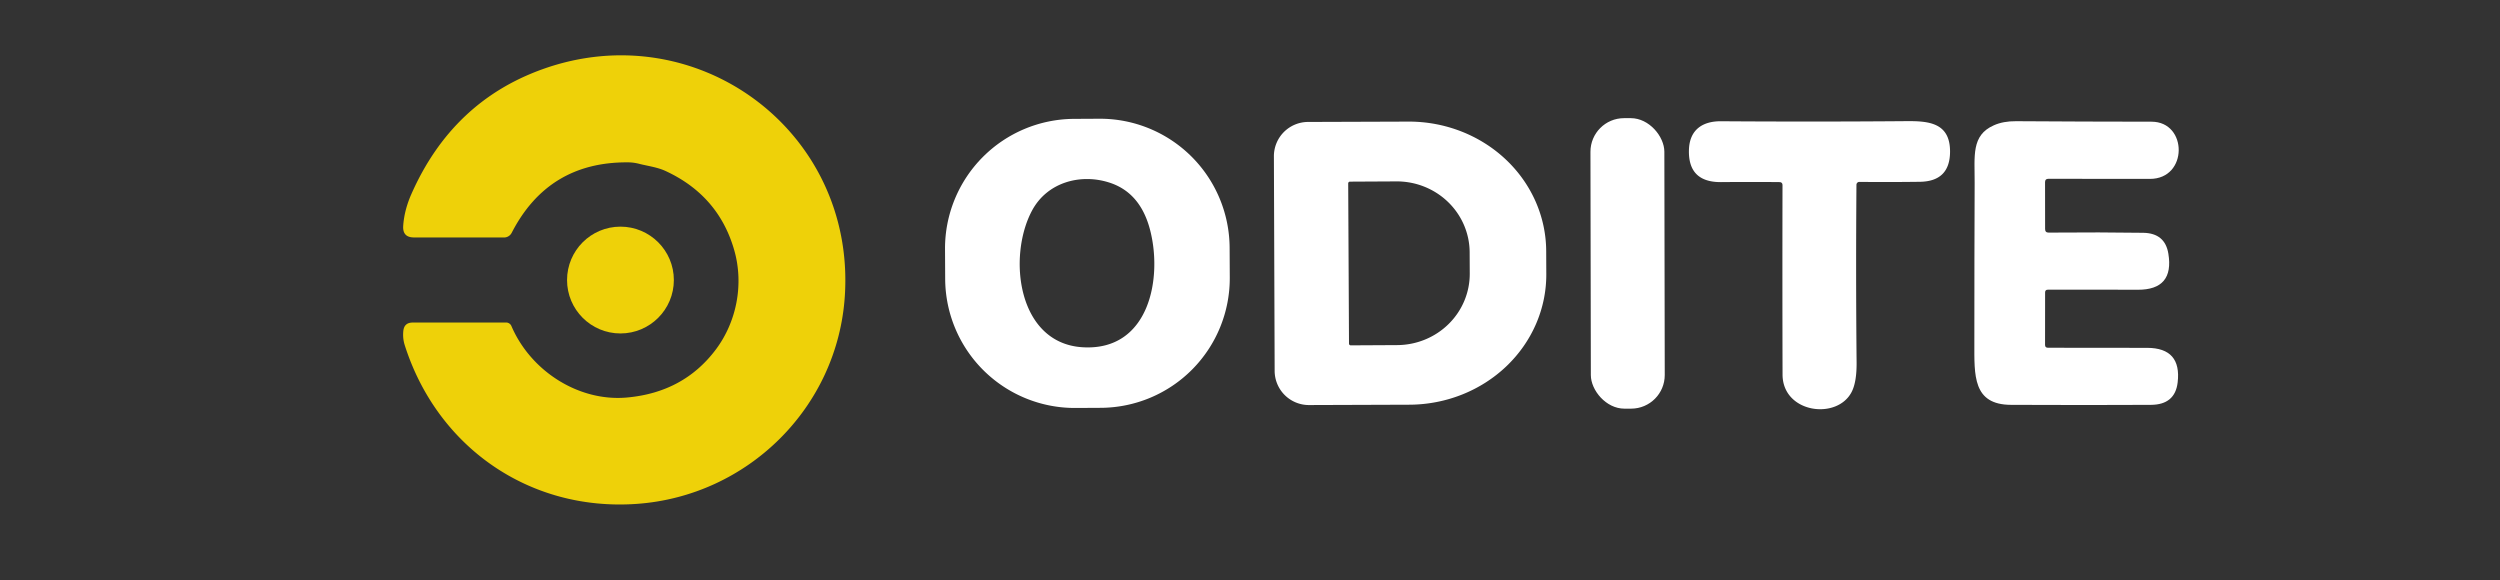 <?xml version="1.0" encoding="UTF-8" standalone="no"?>
<!DOCTYPE svg PUBLIC "-//W3C//DTD SVG 1.1//EN" "http://www.w3.org/Graphics/SVG/1.1/DTD/svg11.dtd">
<svg xmlns="http://www.w3.org/2000/svg" version="1.1" viewBox="0.00 0.00 500.00 116.00">
<rect x="0.00" y="0.00" width="500.00" height="116.00" fill="#333333" stroke="none"/>
<path fill="#eed109" d="
  M 127.30 100.78
  C 105.87 102.28 87.42 89.41 80.94 69.01
  Q 80.52 67.67 80.66 66.23
  Q 80.82 64.51 82.55 64.51
  L 101.21 64.50
  A 1.17 1.15 -11.5 0 1 102.28 65.20
  C 106.15 74.25 115.80 80.39 125.43 79.50
  Q 136.73 78.47 143.16 69.91
  C 147.35 64.33 148.78 56.83 146.86 50.08
  Q 143.74 39.09 133.05 34.17
  C 131.42 33.43 129.54 33.20 127.78 32.75
  Q 126.68 32.47 125.56 32.47
  Q 109.64 32.37 102.34 46.56
  A 1.74 1.72 -76.0 0 1 100.79 47.50
  L 82.80 47.49
  Q 80.50 47.49 80.64 45.20
  Q 80.84 42.09 82.25 38.87
  Q 90.43 20.31 108.54 13.83
  C 139.34 2.80 171.07 26.18 168.97 59.14
  C 167.55 81.50 149.53 99.23 127.30 100.78
  Z"
/>
<path fill="#ffffff" d="
  M 245.955 55.501
  A 25.93 25.93 0.0 0 1 220.161 81.566
  L 215.101 81.593
  A 25.93 25.93 0.0 0 1 189.036 55.799
  L 189.005 49.839
  A 25.93 25.93 0.0 0 1 214.799 23.774
  L 219.859 23.747
  A 25.93 25.93 0.0 0 1 245.924 49.541
  L 245.955 55.501
  Z
  M 216.50 69.45
  C 229.95 70.28 232.60 55.42 229.94 45.70
  Q 227.95 38.44 221.82 36.50
  C 216.04 34.66 209.41 36.48 206.40 42.13
  C 201.48 51.34 203.50 68.64 216.50 69.45
  Z"
/>
<rect fill="#ffffff" x="-7.39" y="-29.05" transform="translate(325.52,52.68) rotate(-0.1)" width="14.78" height="58.10" rx="6.72"/>
<path fill="#ffffff" d="
  M 254.78 31.27
  A 6.85 6.85 0.0 0 1 261.60 24.39
  L 281.68 24.32
  A 27.47 26.01 -0.2 0 1 309.24 50.24
  L 309.26 54.84
  A 27.47 26.01 -0.2 0 1 281.88 80.94
  L 261.80 81.01
  A 6.85 6.85 0.0 0 1 254.93 74.18
  L 254.78 31.27
  Z
  M 269.64 36.68
  L 269.80 68.72
  A 0.35 0.35 0.0 0 0 270.16 69.07
  L 279.45 69.02
  A 14.58 14.24 -0.3 0 0 293.95 54.71
  L 293.93 50.45
  A 14.58 14.24 -0.3 0 0 279.27 36.28
  L 269.98 36.33
  A 0.35 0.35 0.0 0 0 269.64 36.68
  Z"
/>
<path fill="#ffffff" d="
  M 355.86 36.42
  Q 350.36 36.37 344.23 36.42
  Q 337.58 36.48 337.79 29.94
  C 337.92 25.89 340.58 24.22 344.21 24.25
  Q 363.00 24.38 381.18 24.23
  C 385.63 24.19 390.02 24.47 390.01 30.32
  Q 390.00 36.29 383.94 36.36
  Q 377.68 36.44 371.87 36.38
  A 0.58 0.58 0.0 0 0 371.29 36.96
  Q 371.15 55.23 371.32 72.49
  Q 371.35 76.28 370.40 78.25
  C 367.58 84.10 356.53 82.68 356.51 74.92
  Q 356.46 55.98 356.50 37.07
  Q 356.51 36.42 355.86 36.42
  Z"
/>
<path fill="#ffffff" d="
  M 409.01 36.42
  L 409.02 45.81
  Q 409.02 46.53 409.74 46.52
  Q 420.23 46.43 428.65 46.56
  Q 433.00 46.63 433.67 50.72
  Q 434.87 57.98 427.55 57.95
  Q 418.47 57.91 409.56 57.94
  Q 409.02 57.94 409.02 58.49
  L 409.01 68.98
  Q 409.01 69.55 409.59 69.55
  Q 419.50 69.54 429.44 69.57
  Q 436.35 69.59 435.53 76.50
  Q 435.00 80.94 430.19 80.97
  Q 418.00 81.04 402.21 80.97
  C 394.53 80.94 394.87 75.06 394.87 68.57
  Q 394.87 51.50 394.93 36.59
  C 394.95 31.18 394.22 27.07 398.77 25.06
  Q 400.65 24.22 403.21 24.24
  Q 416.85 24.33 430.31 24.34
  C 437.57 24.34 437.65 35.80 429.97 35.78
  Q 419.08 35.74 409.67 35.76
  Q 409.01 35.76 409.01 36.42
  Z"
/>
<circle fill="#eed109" cx="124.09" cy="56.01" r="10.68"/>
</svg>
